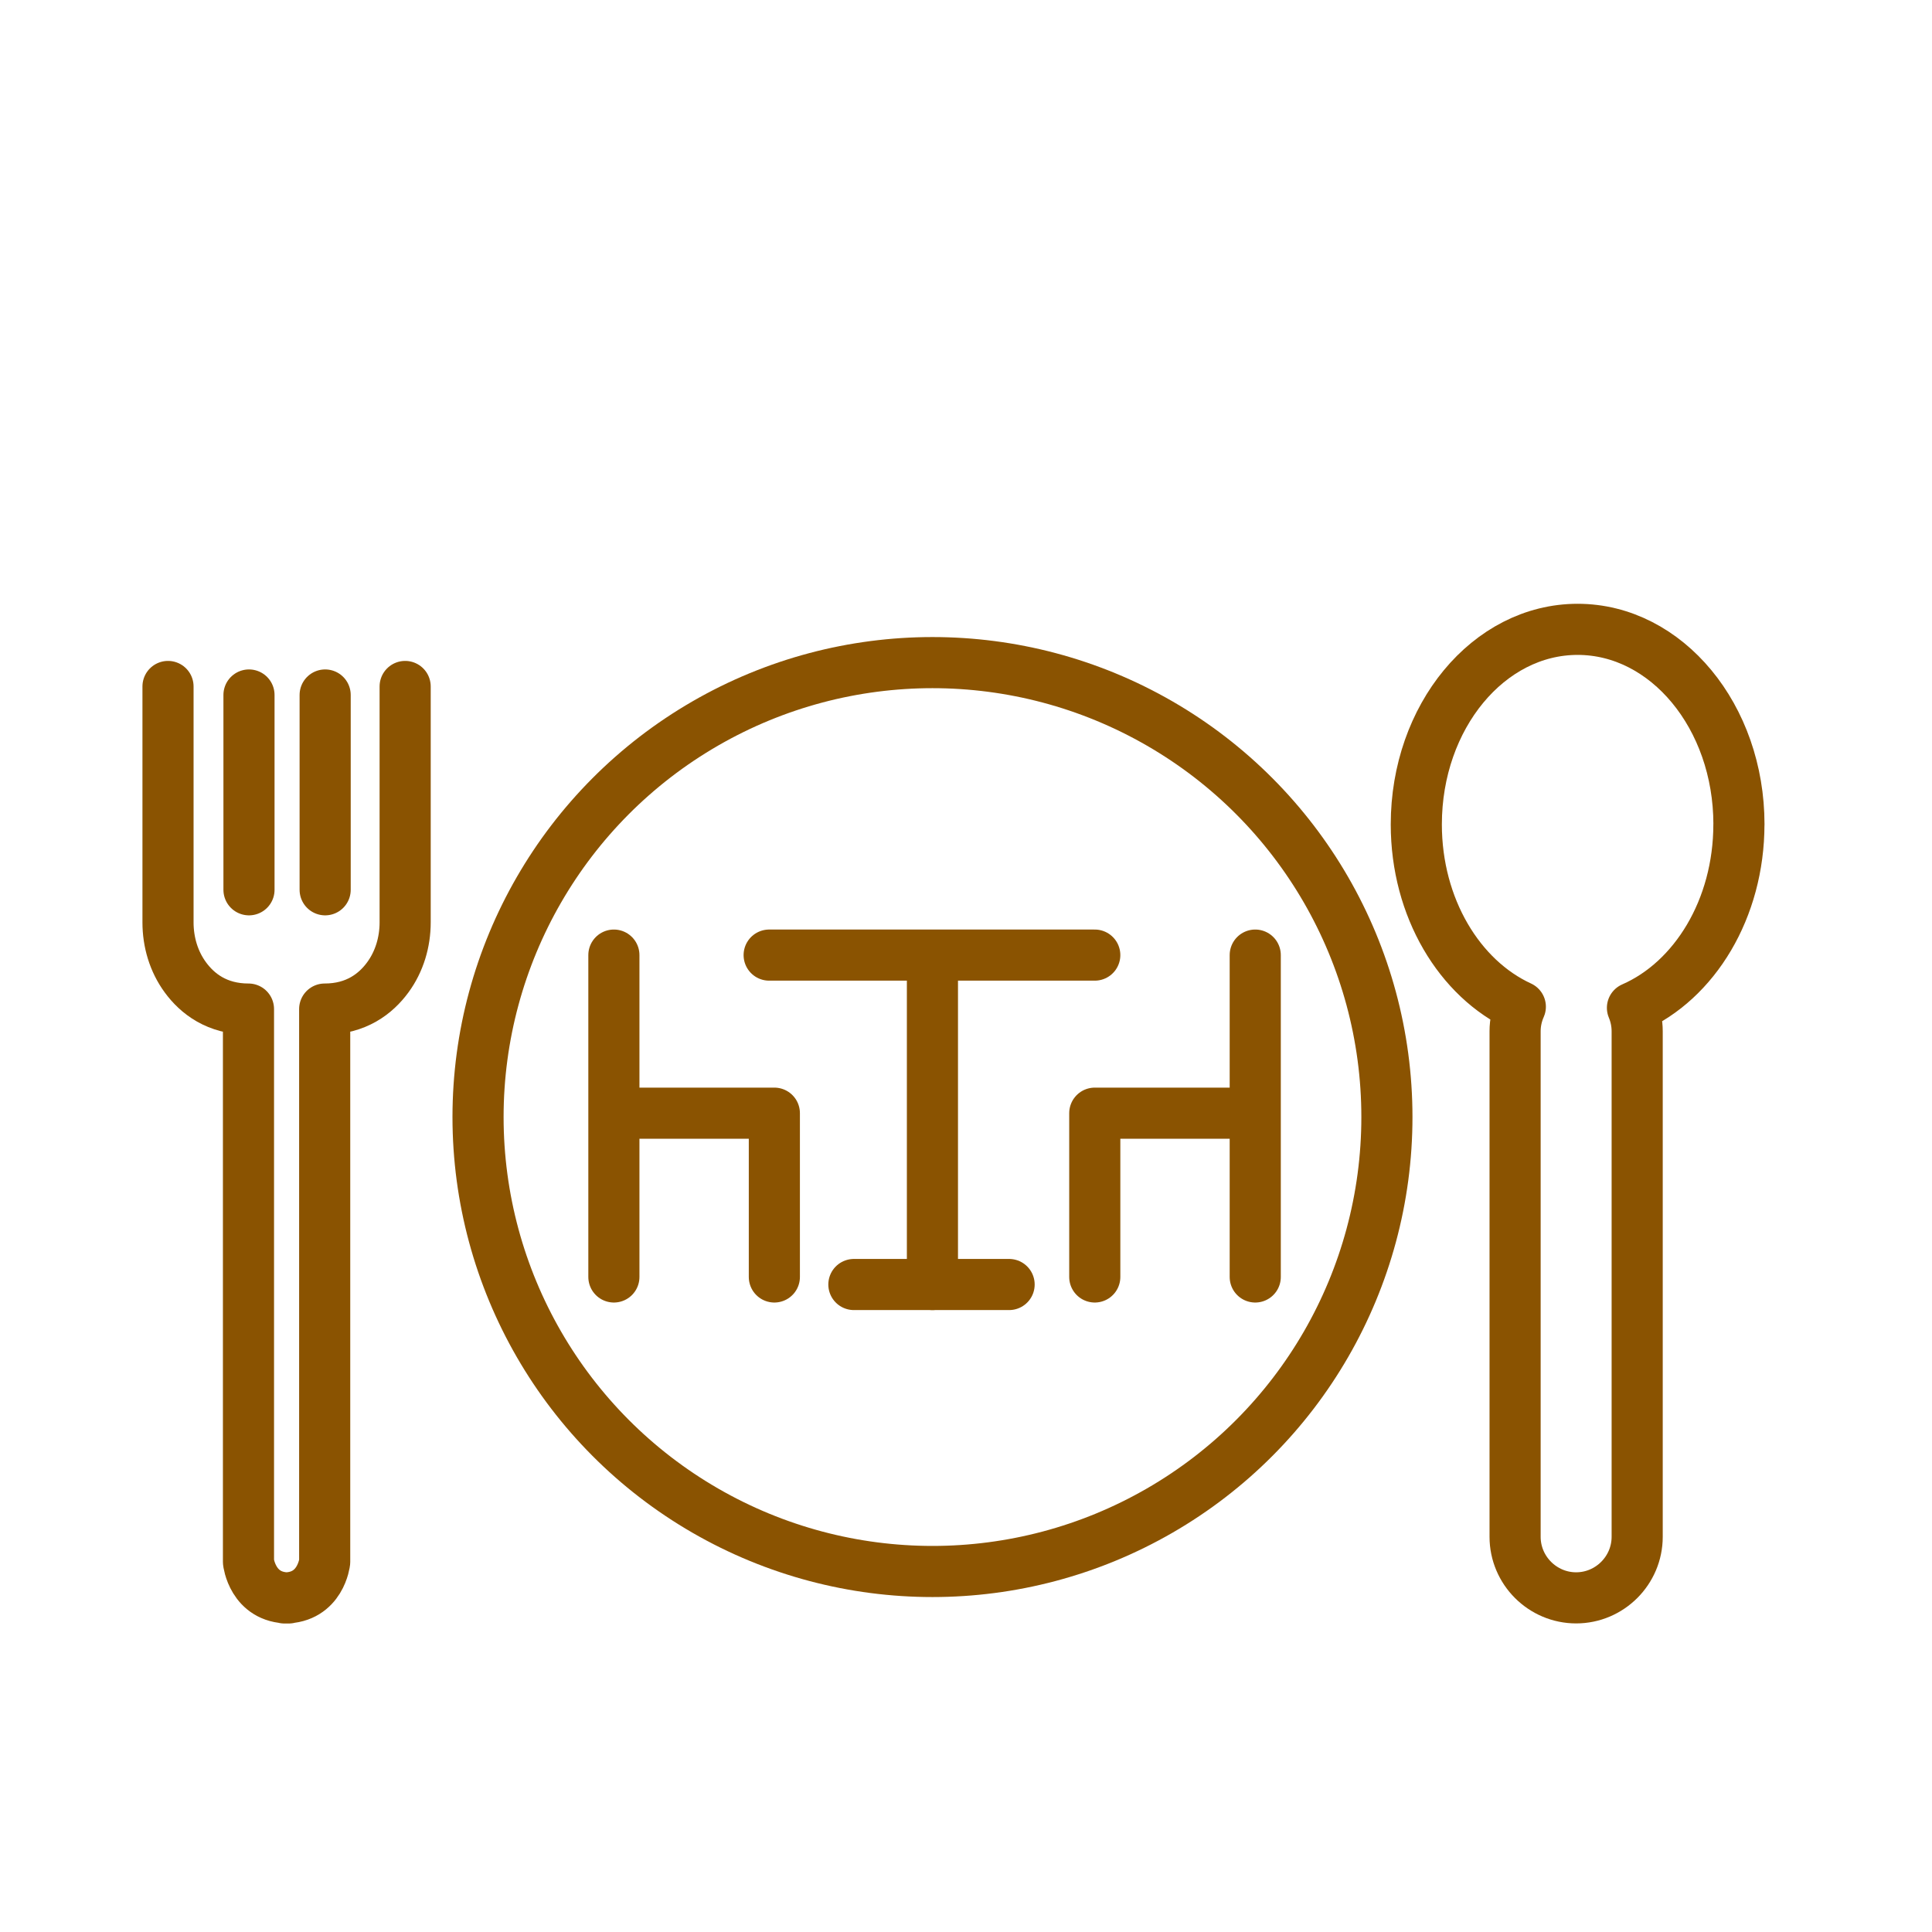 <?xml version='1.0' encoding='UTF-8'?>
<svg xmlns="http://www.w3.org/2000/svg" id="k" data-name="Cantine" viewBox="0 0 453.54 453.54">
  <defs>
    <style>
      .z {
        stroke-linecap: round;
        stroke-linejoin: round;
      }

      .z, .aa {
        fill: none;
        stroke: #8A5301;
        stroke-width: 12px;
      }

      .aa {
        stroke-miterlimit: 10;
      }
    </style>
  </defs>
  <circle class="aa" cx="218.9" cy="262.23" r="106.68"/>
  <line class="z" x1="218.89" y1="301.54" x2="218.89" y2="225.77"/>
  <line class="z" x1="200.45" y1="301.54" x2="236.89" y2="301.54"/>
  <line class="z" x1="180.56" y1="224.21" x2="257" y2="224.21"/>
  <g>
    <line class="z" x1="294.67" y1="224.21" x2="294.67" y2="299.77"/>
    <polyline class="z" points="293.45 261.32 257 261.32 257 299.77"/>
  </g>
  <g>
    <line class="z" x1="144.11" y1="224.21" x2="144.11" y2="299.77"/>
    <polyline class="z" points="145.33 261.32 181.78 261.32 181.78 299.77"/>
  </g>
  <line class="z" x1="58.45" y1="163.15" x2="58.45" y2="208.88"/>
  <line class="z" x1="76.33" y1="163.15" x2="76.33" y2="208.88"/>
  <path class="z" d="M95.11,161.15v55.38c0,4.61-1.34,9.18-4.07,12.9-2.81,3.84-7.43,7.45-14.82,7.45v129.78s-.92,8.46-9.46,8.46h1.03c-8.54,0-9.46-8.46-9.46-8.46v-129.78c-7.4,0-12.01-3.61-14.82-7.45-2.73-3.72-4.07-8.28-4.07-12.9v-55.38"/>
  <path class="z" d="M408.22,193.53c0-25.29-16.96-45.79-37.87-45.79s-37.87,20.5-37.87,45.79c0,19.56,10.14,36.24,24.42,42.8-.78,1.77-1.23,3.71-1.23,5.76v118.68c0,7.88,6.45,14.33,14.33,14.33h0c7.88,0,14.33-6.45,14.33-14.33v-118.68c0-1.95-.4-3.8-1.11-5.5,14.58-6.37,24.99-23.25,24.99-43.07Z"/>
</svg>
